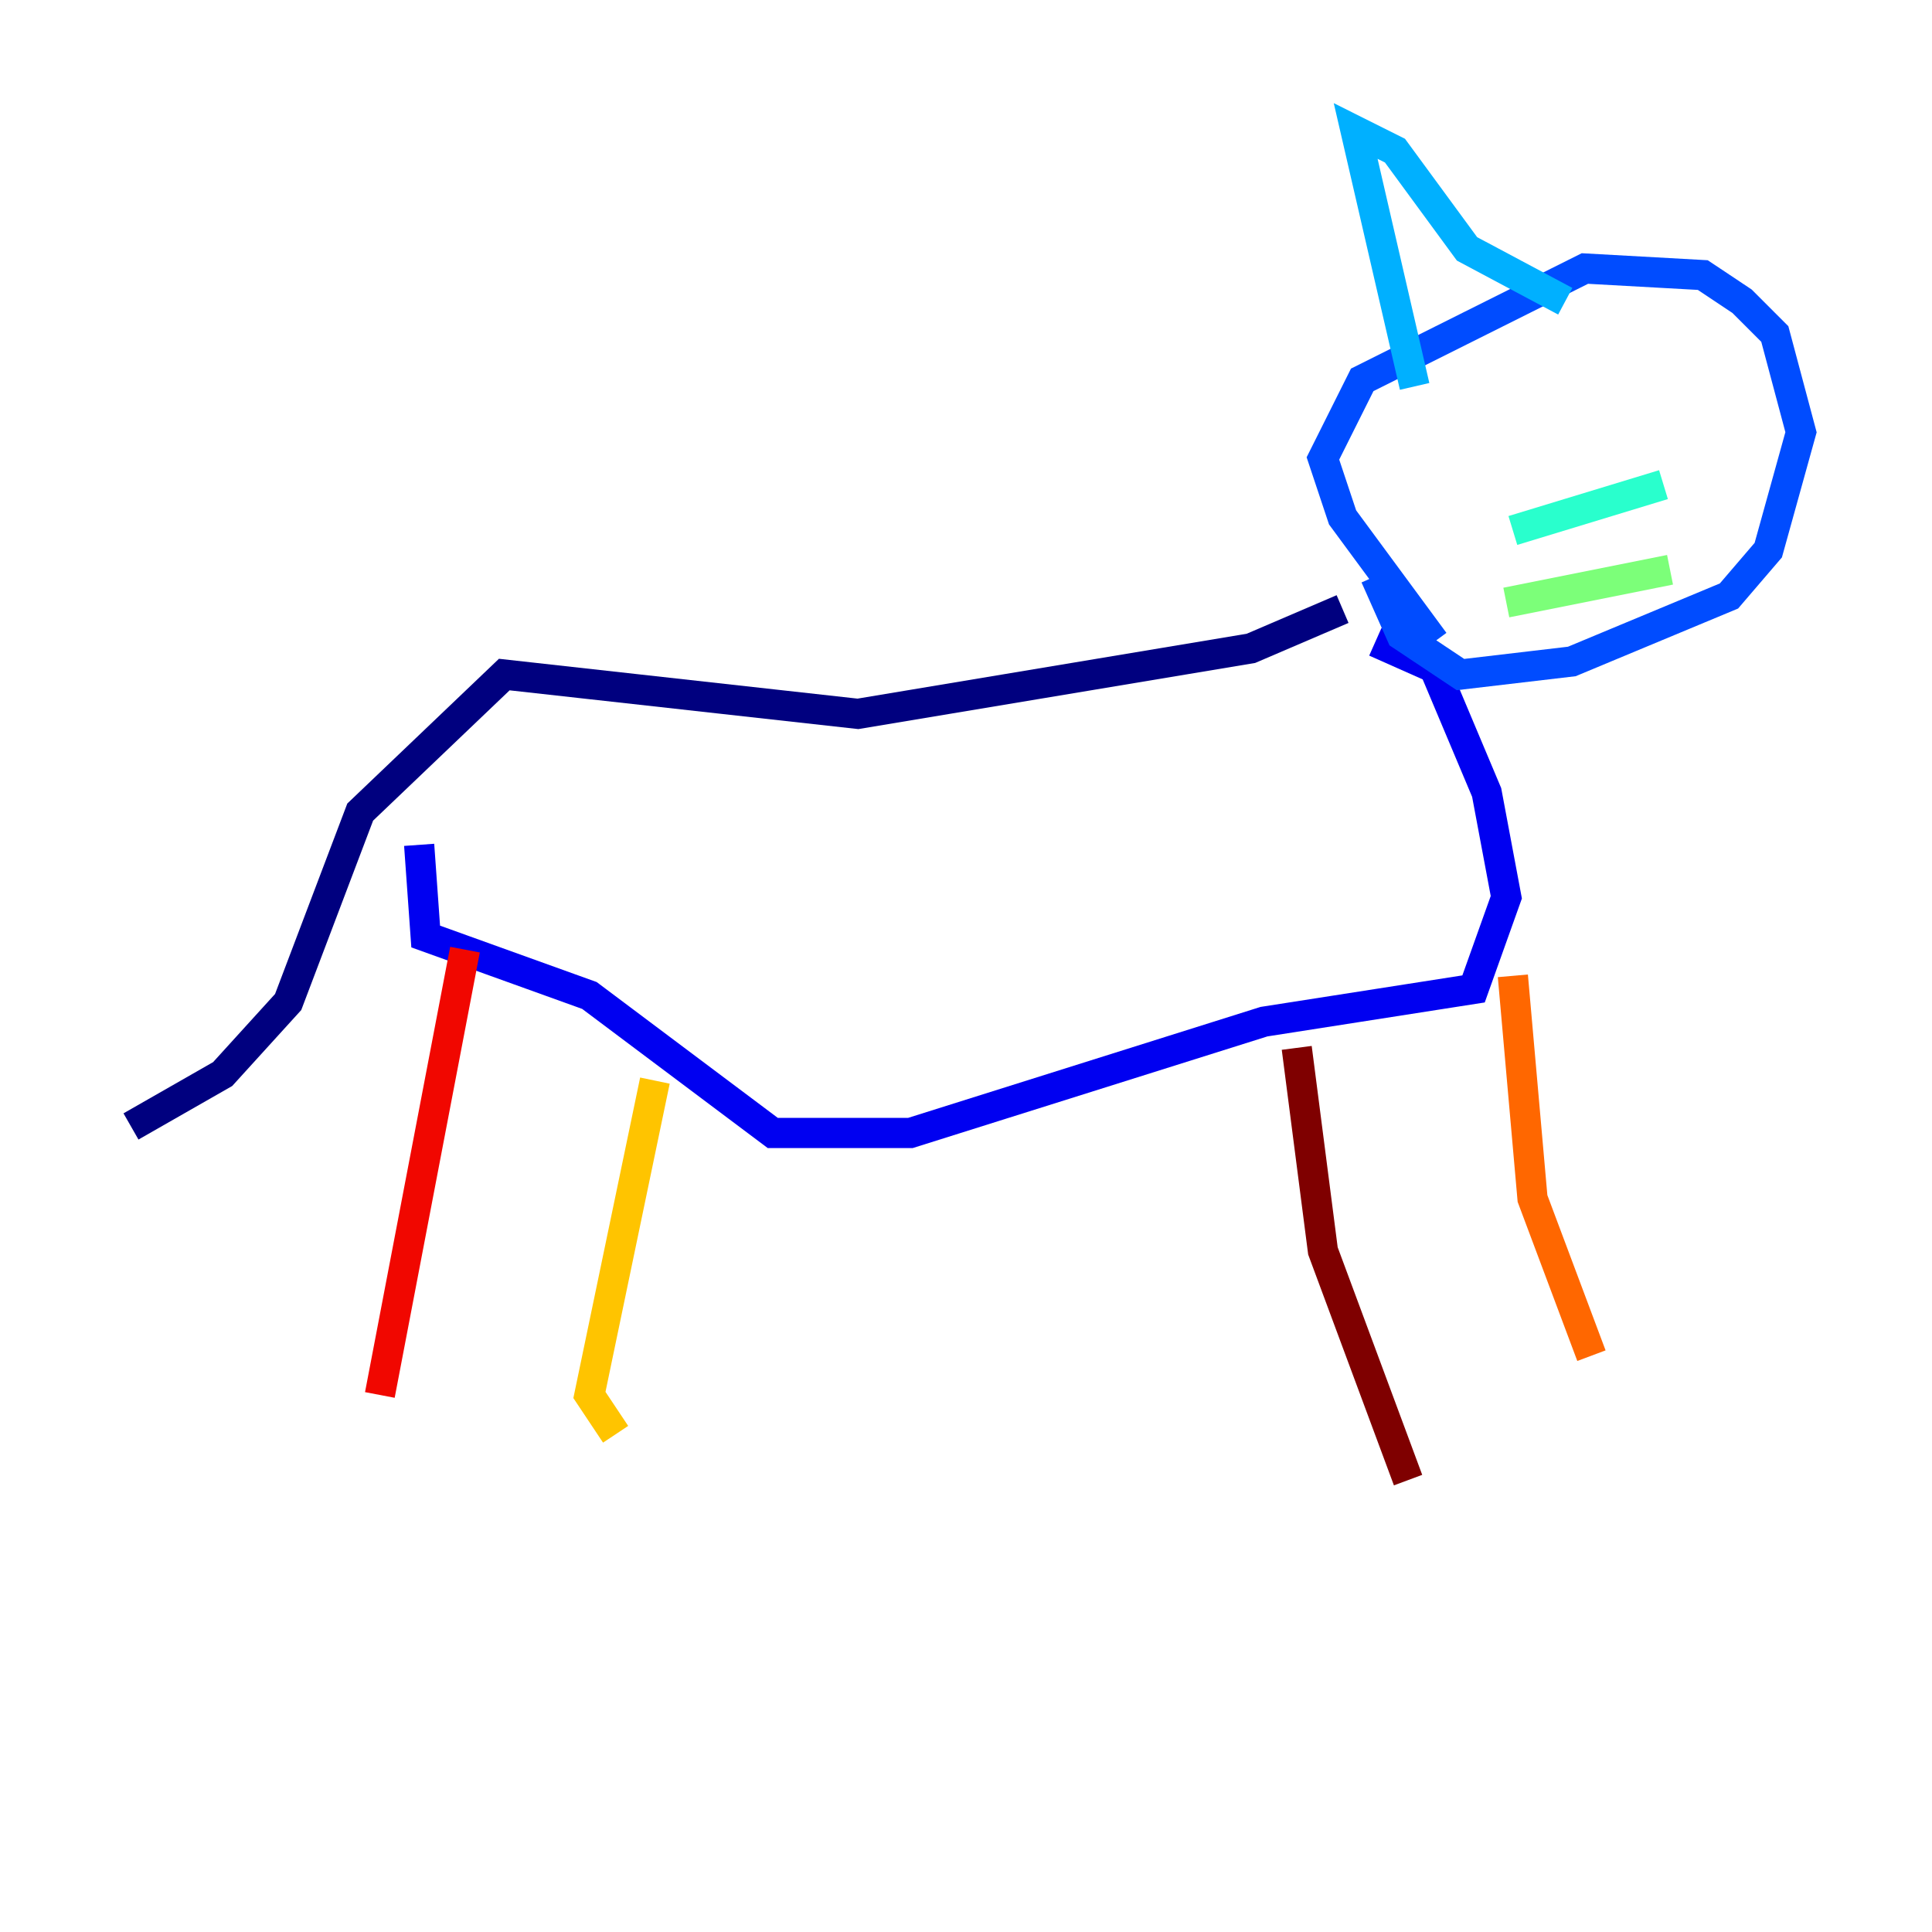 <?xml version="1.0" encoding="utf-8" ?>
<svg baseProfile="tiny" height="128" version="1.2" viewBox="0,0,128,128" width="128" xmlns="http://www.w3.org/2000/svg" xmlns:ev="http://www.w3.org/2001/xml-events" xmlns:xlink="http://www.w3.org/1999/xlink"><defs /><polyline fill="none" points="8.678,74.63 14.752,71.159 19.091,66.386 23.864,53.803 33.41,44.691 56.841,47.295 82.875,42.956 88.949,40.352" stroke="#00007f" stroke-width="2" /><polyline fill="none" points="27.77,55.973 28.203,62.047 39.051,65.953 51.2,75.064 60.312,75.064 83.742,67.688 97.627,65.519 99.797,59.444 98.495,52.502 95.024,44.258 91.119,42.522" stroke="#0000f1" stroke-width="2" /><polyline fill="none" points="95.024,42.522 88.949,34.278 87.647,30.373 90.251,25.166 105.003,17.79 112.814,18.224 115.417,19.959 117.586,22.129 119.322,28.637 117.153,36.447 114.549,39.485 104.136,43.824 96.759,44.691 92.854,42.088 91.119,38.183" stroke="#004cff" stroke-width="2" /><polyline fill="none" points="93.722,25.6 89.817,8.678 92.42,9.98 97.193,16.488 103.702,19.959" stroke="#00b0ff" stroke-width="2" /><polyline fill="none" points="110.21,32.108 100.231,35.146" stroke="#29ffcd" stroke-width="2" /><polyline fill="none" points="110.644,37.749 99.797,39.919" stroke="#7cff79" stroke-width="2" /><polyline fill="none" points="111.946,25.6 111.946,25.6" stroke="#cdff29" stroke-width="2" /><polyline fill="none" points="43.39,71.593 39.051,92.42 40.786,95.024" stroke="#ffc400" stroke-width="2" /><polyline fill="none" points="100.231,64.651 101.532,79.403 105.437,89.817" stroke="#ff6700" stroke-width="2" /><polyline fill="none" points="30.807,62.915 25.166,92.42" stroke="#f10700" stroke-width="2" /><polyline fill="none" points="85.912,69.424 87.647,82.875 93.288,98.061" stroke="#7f0000" stroke-width="2" /></svg>